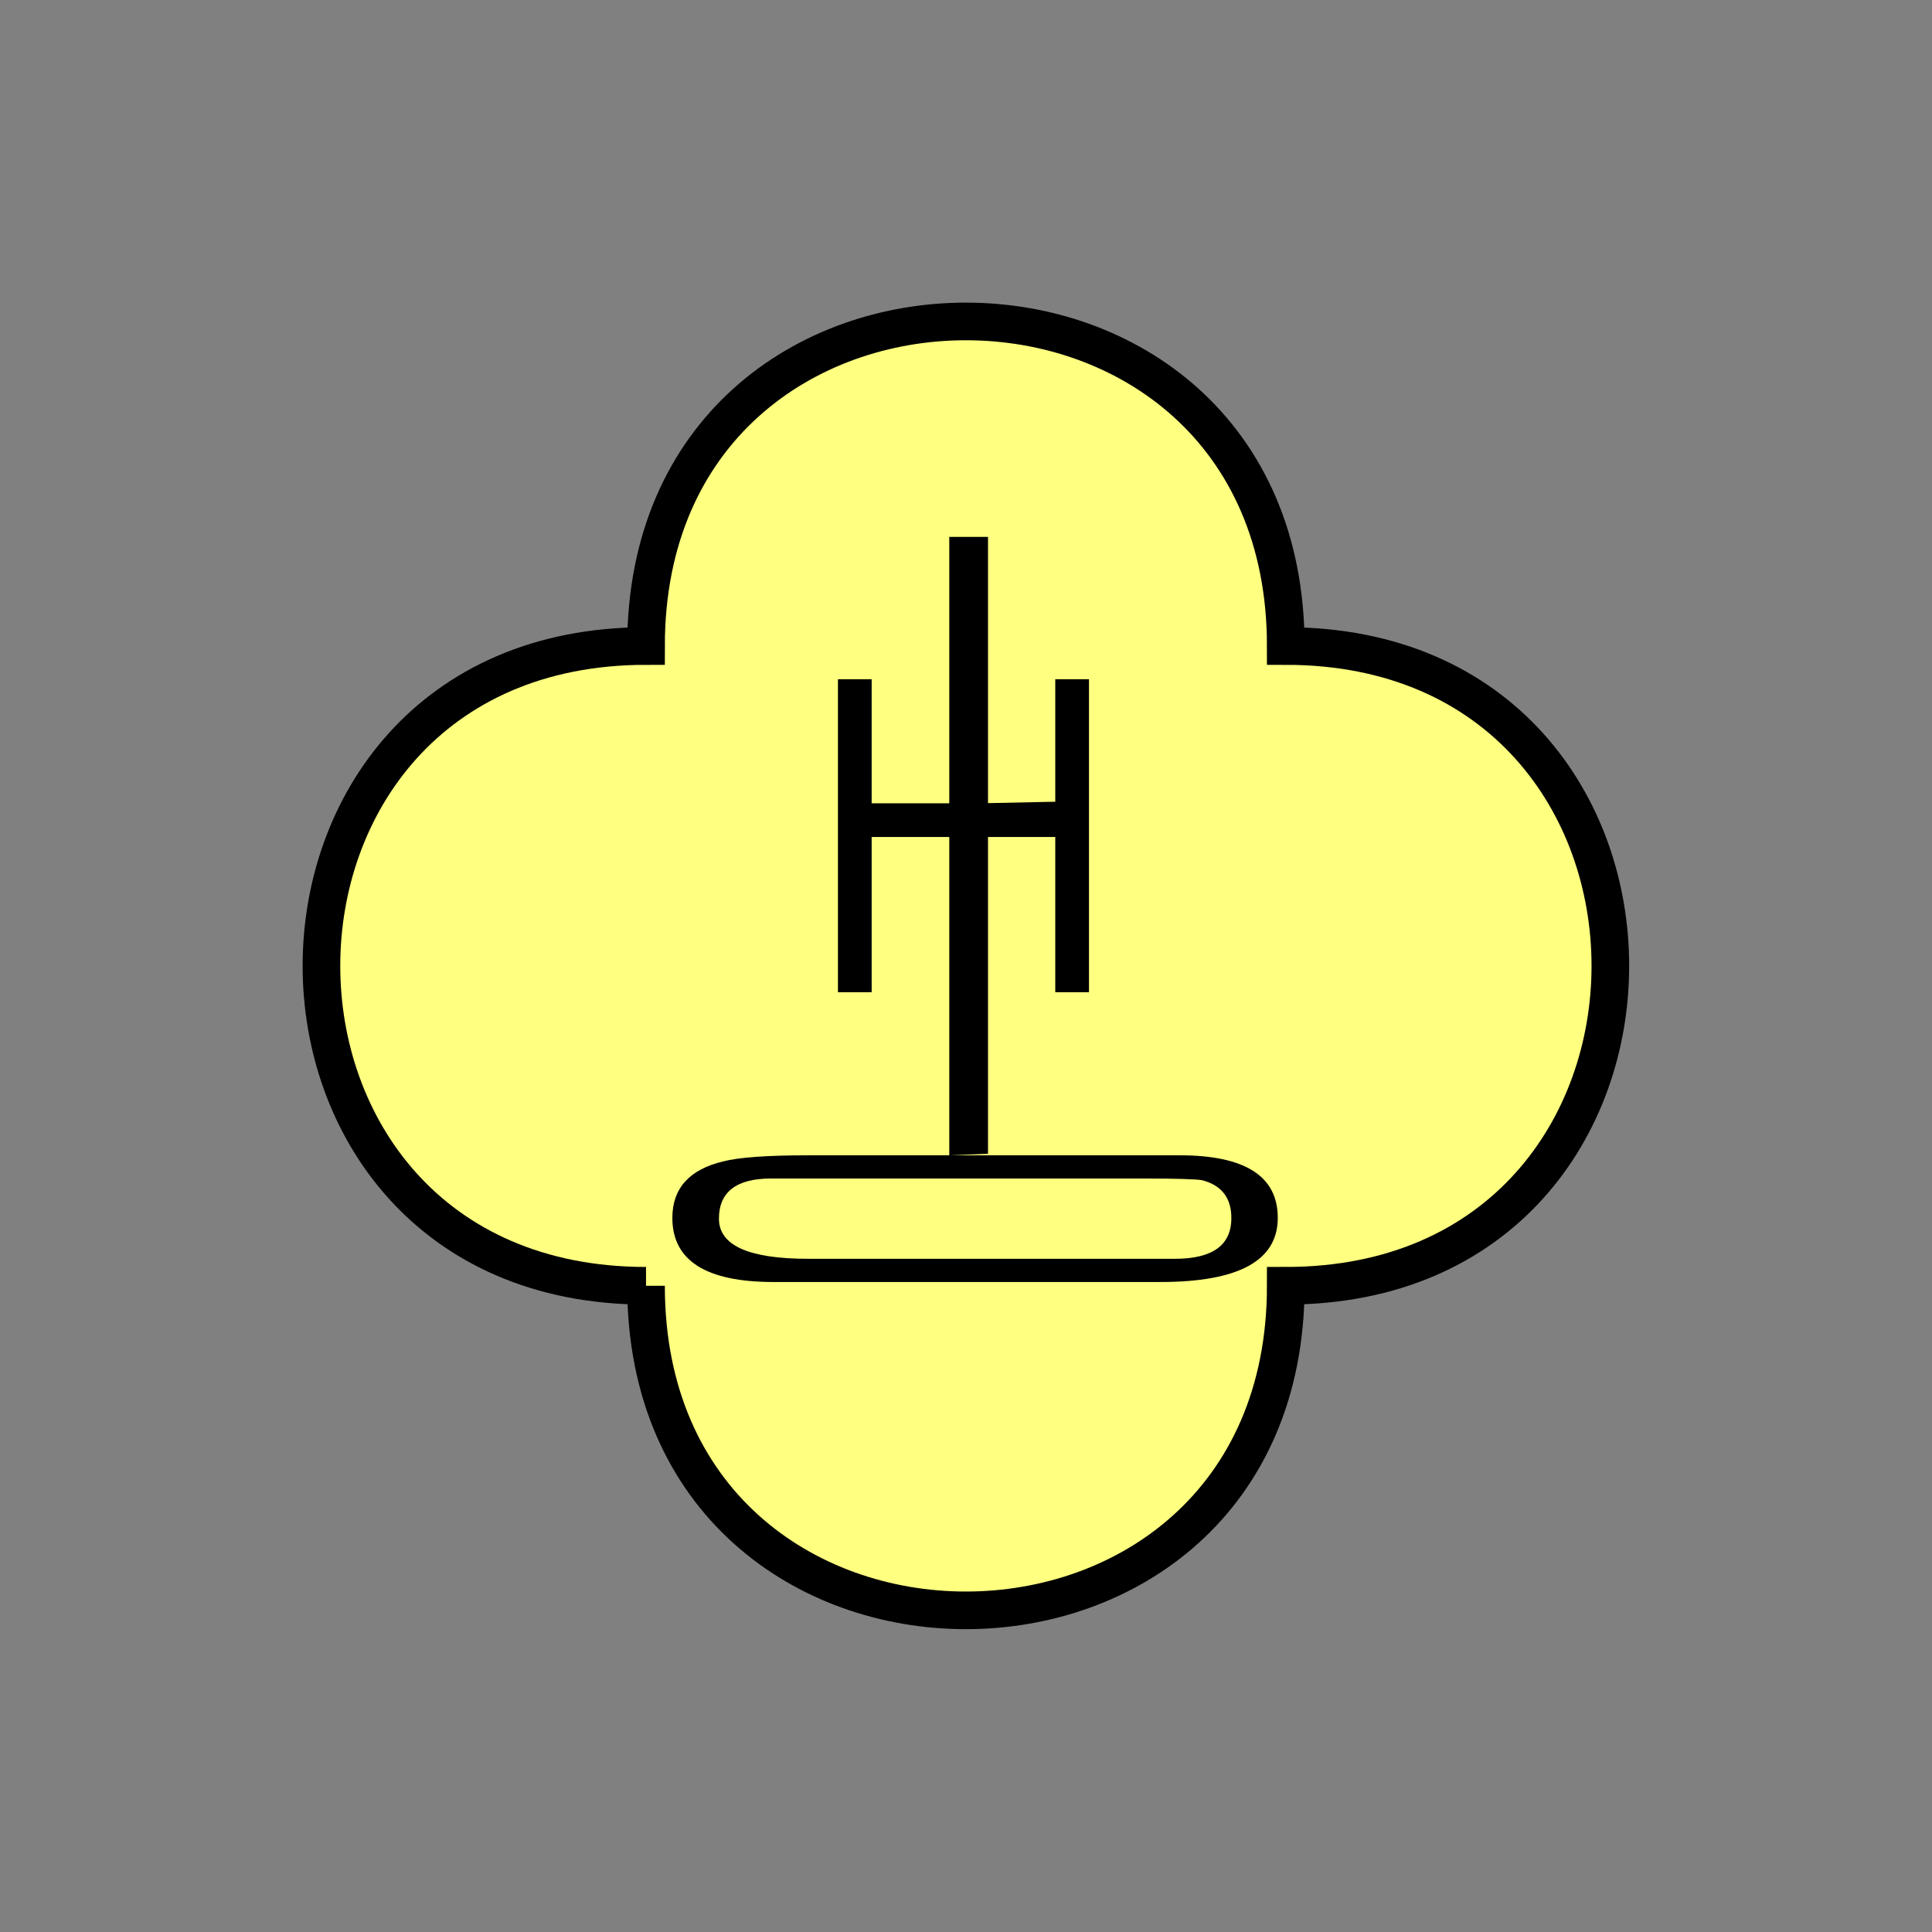 <?xml version="1.0" encoding="UTF-8" standalone="no"?>
<svg
   xmlns:dc="http://purl.org/dc/elements/1.1/"
   xmlns:cc="http://creativecommons.org/ns#"
   xmlns:rdf="http://www.w3.org/1999/02/22-rdf-syntax-ns#"
   xmlns:svg="http://www.w3.org/2000/svg"
   xmlns="http://www.w3.org/2000/svg"
   id="svg11"
   height="130.27mm"
   width="130.27mm"
   version="1.0">
  <rect width="100%" height="100%" fill="#808080" stroke="none"/>
  <defs
     id="defs3">
    <pattern
       y="0"
       x="0"
       height="6"
       width="6"
       patternUnits="userSpaceOnUse"
       id="EMFhbasepattern" />
  </defs>
  <path
     id="path5"
     d="  M 164.635,327.671   C 164.635,437.96 327.671,437.96 327.671,327.671   C 437.96,327.671 437.96,164.635 327.671,164.635   C 327.671,54.345 164.635,54.345 164.635,164.635   C 54.345,164.635 54.345,327.671 164.635,327.671   z "
     style="fill:#ffff80;fill-rule:evenodd;fill-opacity:1;stroke:none;" />
  <path
     id="path7"
     d="  M 164.635,327.671   C 164.635,437.96 327.671,437.96 327.671,327.671   C 437.96,327.671 437.96,164.635 327.671,164.635   C 327.671,54.345 164.635,54.345 164.635,164.635   C 54.345,164.635 54.345,327.671 164.635,327.671  "
     style="fill:none;stroke:#000000;stroke-width:9.59px;stroke-linecap:butt;stroke-linejoin:miter;stroke-miterlimit:10;stroke-dasharray:none;stroke-opacity:1;" />
  <path
     id="path9"
     d="  M 295.703,326.712   L 197.162,326.712   C 179.939,326.712 171.348,321.277 171.348,310.368   C 171.348,302.856 175.663,298.06 184.255,295.983   C 188.291,294.944 195.484,294.424 205.873,294.424   L 300.618,294.424   C 317.321,294.424 325.633,299.739 325.633,310.368   C 325.633,321.277 315.683,326.712 295.703,326.712   z  M 196.483,300.338   C 187.651,300.338 183.216,303.775 183.216,310.568   C 183.216,317.401 190.808,320.798 205.953,320.798   L 299.419,320.798   C 308.969,320.798 313.805,317.361 313.805,310.408   C 313.805,305.213 311.247,301.976 306.212,300.738   C 304.454,300.498 299.779,300.338 292.226,300.338   z  M 213.545,173.106   L 222.137,173.106   L 222.137,252.866   L 213.545,252.866   z  M 241.917,213.306   L 241.917,204.714   L 222.137,204.714   L 222.137,213.306   z  M 251.787,136.822   L 251.787,294.024   L 241.917,294.424   L 241.917,136.822   z  M 268.93,213.306   L 268.93,204.315   L 251.787,204.674   L 251.787,213.306   z  M 268.93,173.106   L 277.521,173.106   L 277.521,252.866   L 268.93,252.866   z "
     style="fill:#000000;fill-rule:evenodd;fill-opacity:1;stroke:none;" />
</svg>
